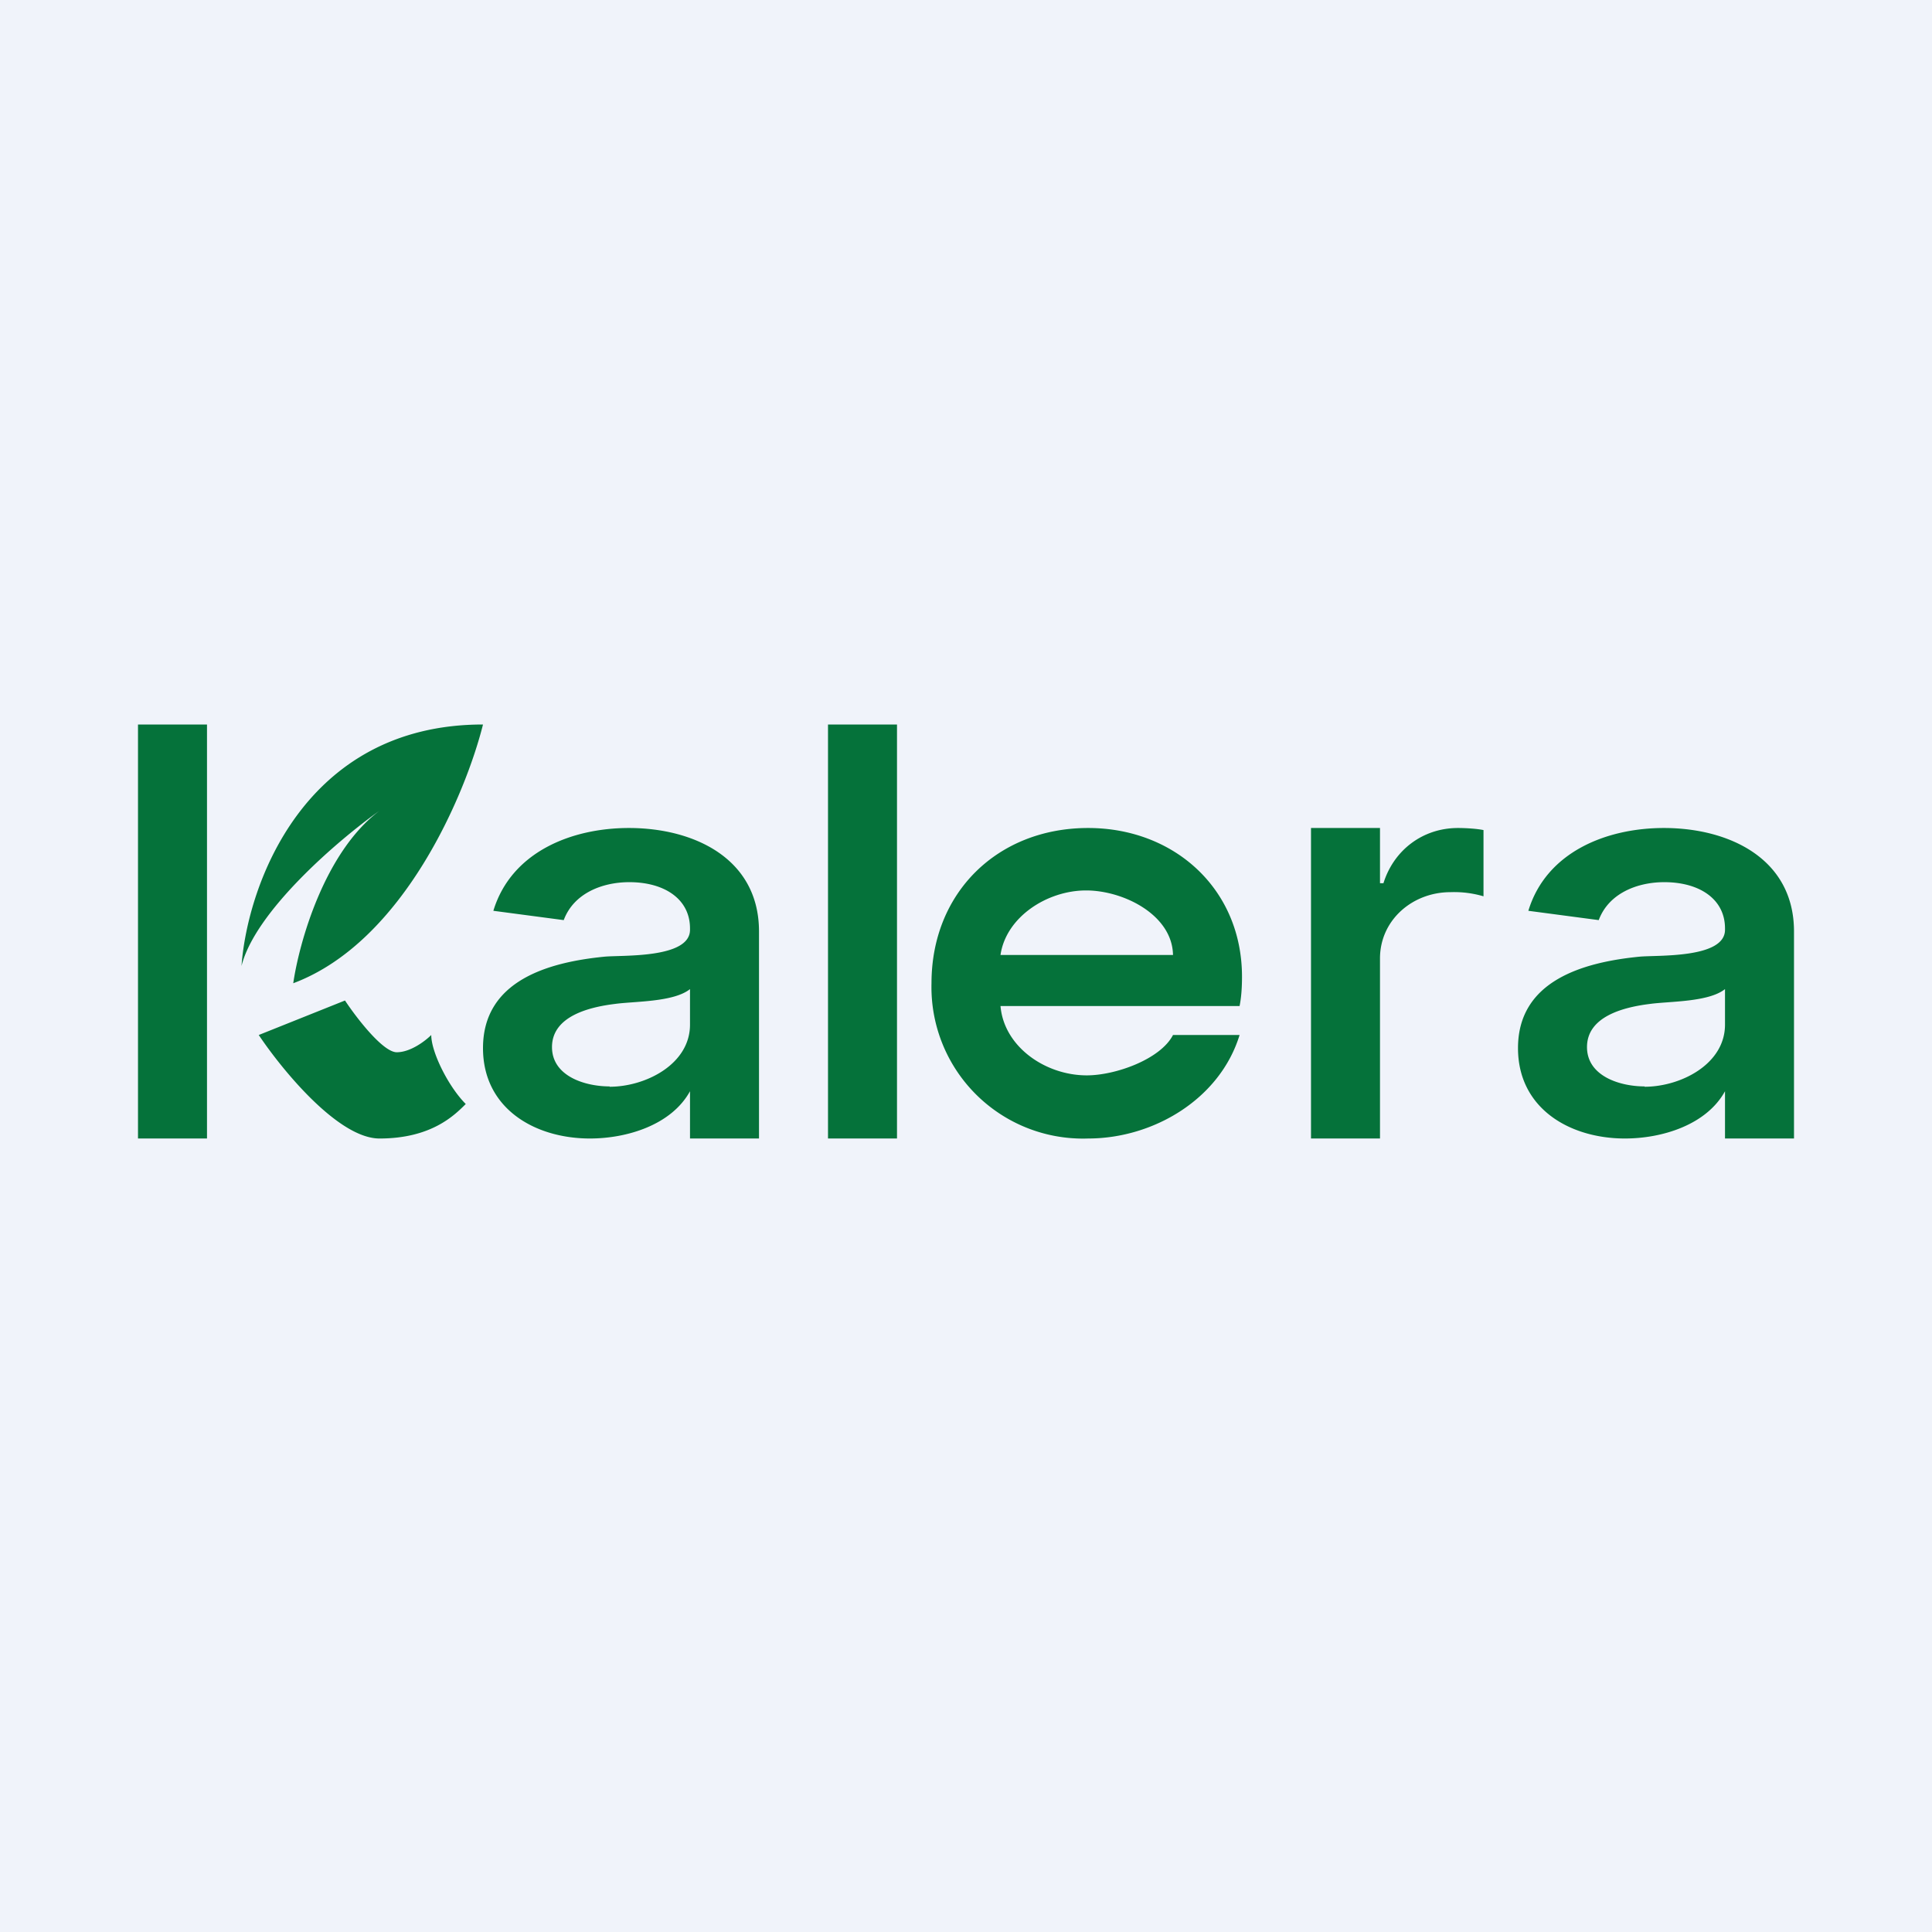 <!-- by TradingView --><svg width="56" height="56" viewBox="0 0 56 56" xmlns="http://www.w3.org/2000/svg"><path fill="#F0F3FA" d="M0 0h56v56H0z"/><path d="m10 29-2.5 1c.67 1 2.3 3 3.5 3 1.5 0 2.17-.67 2.5-1-.5-.5-1-1.5-1-2-.17.17-.6.5-1 .5s-1.17-1-1.5-1.5ZM14 21c-5.2 0-6.83 4.67-7 7 .4-1.6 2.83-3.67 4-4.5-1.6 1.2-2.33 3.83-2.5 5 3.2-1.2 5-5.5 5.5-7.5ZM17.1 33c-1.6 0-3.1-.87-3.1-2.62 0-1.96 1.9-2.49 3.52-2.65.51-.05 2.48.06 2.48-.78v-.04c0-.85-.74-1.34-1.76-1.34-.78 0-1.61.32-1.9 1.1l-2.04-.27c.52-1.71 2.27-2.4 3.93-2.4 1.88 0 3.77.88 3.77 3v6h-2v-1.37c-.54.98-1.83 1.37-2.9 1.37Zm.57-1.5c1.04 0 2.33-.65 2.33-1.8v-1.03c-.48.38-1.6.35-2.18.43-.73.09-1.82.35-1.82 1.25 0 .84.95 1.14 1.67 1.14ZM47.1 33c-1.6 0-3.1-.87-3.1-2.62 0-1.96 1.9-2.49 3.52-2.65.51-.05 2.48.06 2.48-.78v-.04c0-.85-.74-1.34-1.76-1.34-.78 0-1.61.32-1.9 1.1l-2.04-.27c.52-1.71 2.27-2.4 3.93-2.4 1.88 0 3.77.88 3.77 3v6h-2v-1.37c-.54.98-1.83 1.37-2.9 1.37Zm.57-1.5c1.04 0 2.33-.65 2.33-1.8v-1.03c-.48.38-1.6.35-2.18.43-.73.09-1.82.35-1.82 1.25 0 .84.95 1.14 1.67 1.14ZM38 33v-9h2v1.6h.1c.3-.96 1.14-1.6 2.16-1.6.23 0 .55.02.74.06v1.92a3 3 0 0 0-.96-.12c-1.1 0-2.04.81-2.04 1.92V33h-2ZM36 28.31c0 .32-.02.6-.07.85H29c.1 1.18 1.3 2.01 2.5 2.01.84 0 2.14-.47 2.5-1.17h1.93c-.57 1.86-2.5 3-4.39 3A4.39 4.39 0 0 1 27 28.5c0-2.63 1.92-4.5 4.54-4.5 2.5 0 4.46 1.77 4.46 4.31Zm-2-.63c-.02-1.16-1.43-1.87-2.52-1.87-1.13 0-2.32.77-2.48 1.87h5ZM24 21h2v12h-2zM4 21h2v12H4z" fill="#05723A"/></svg>
